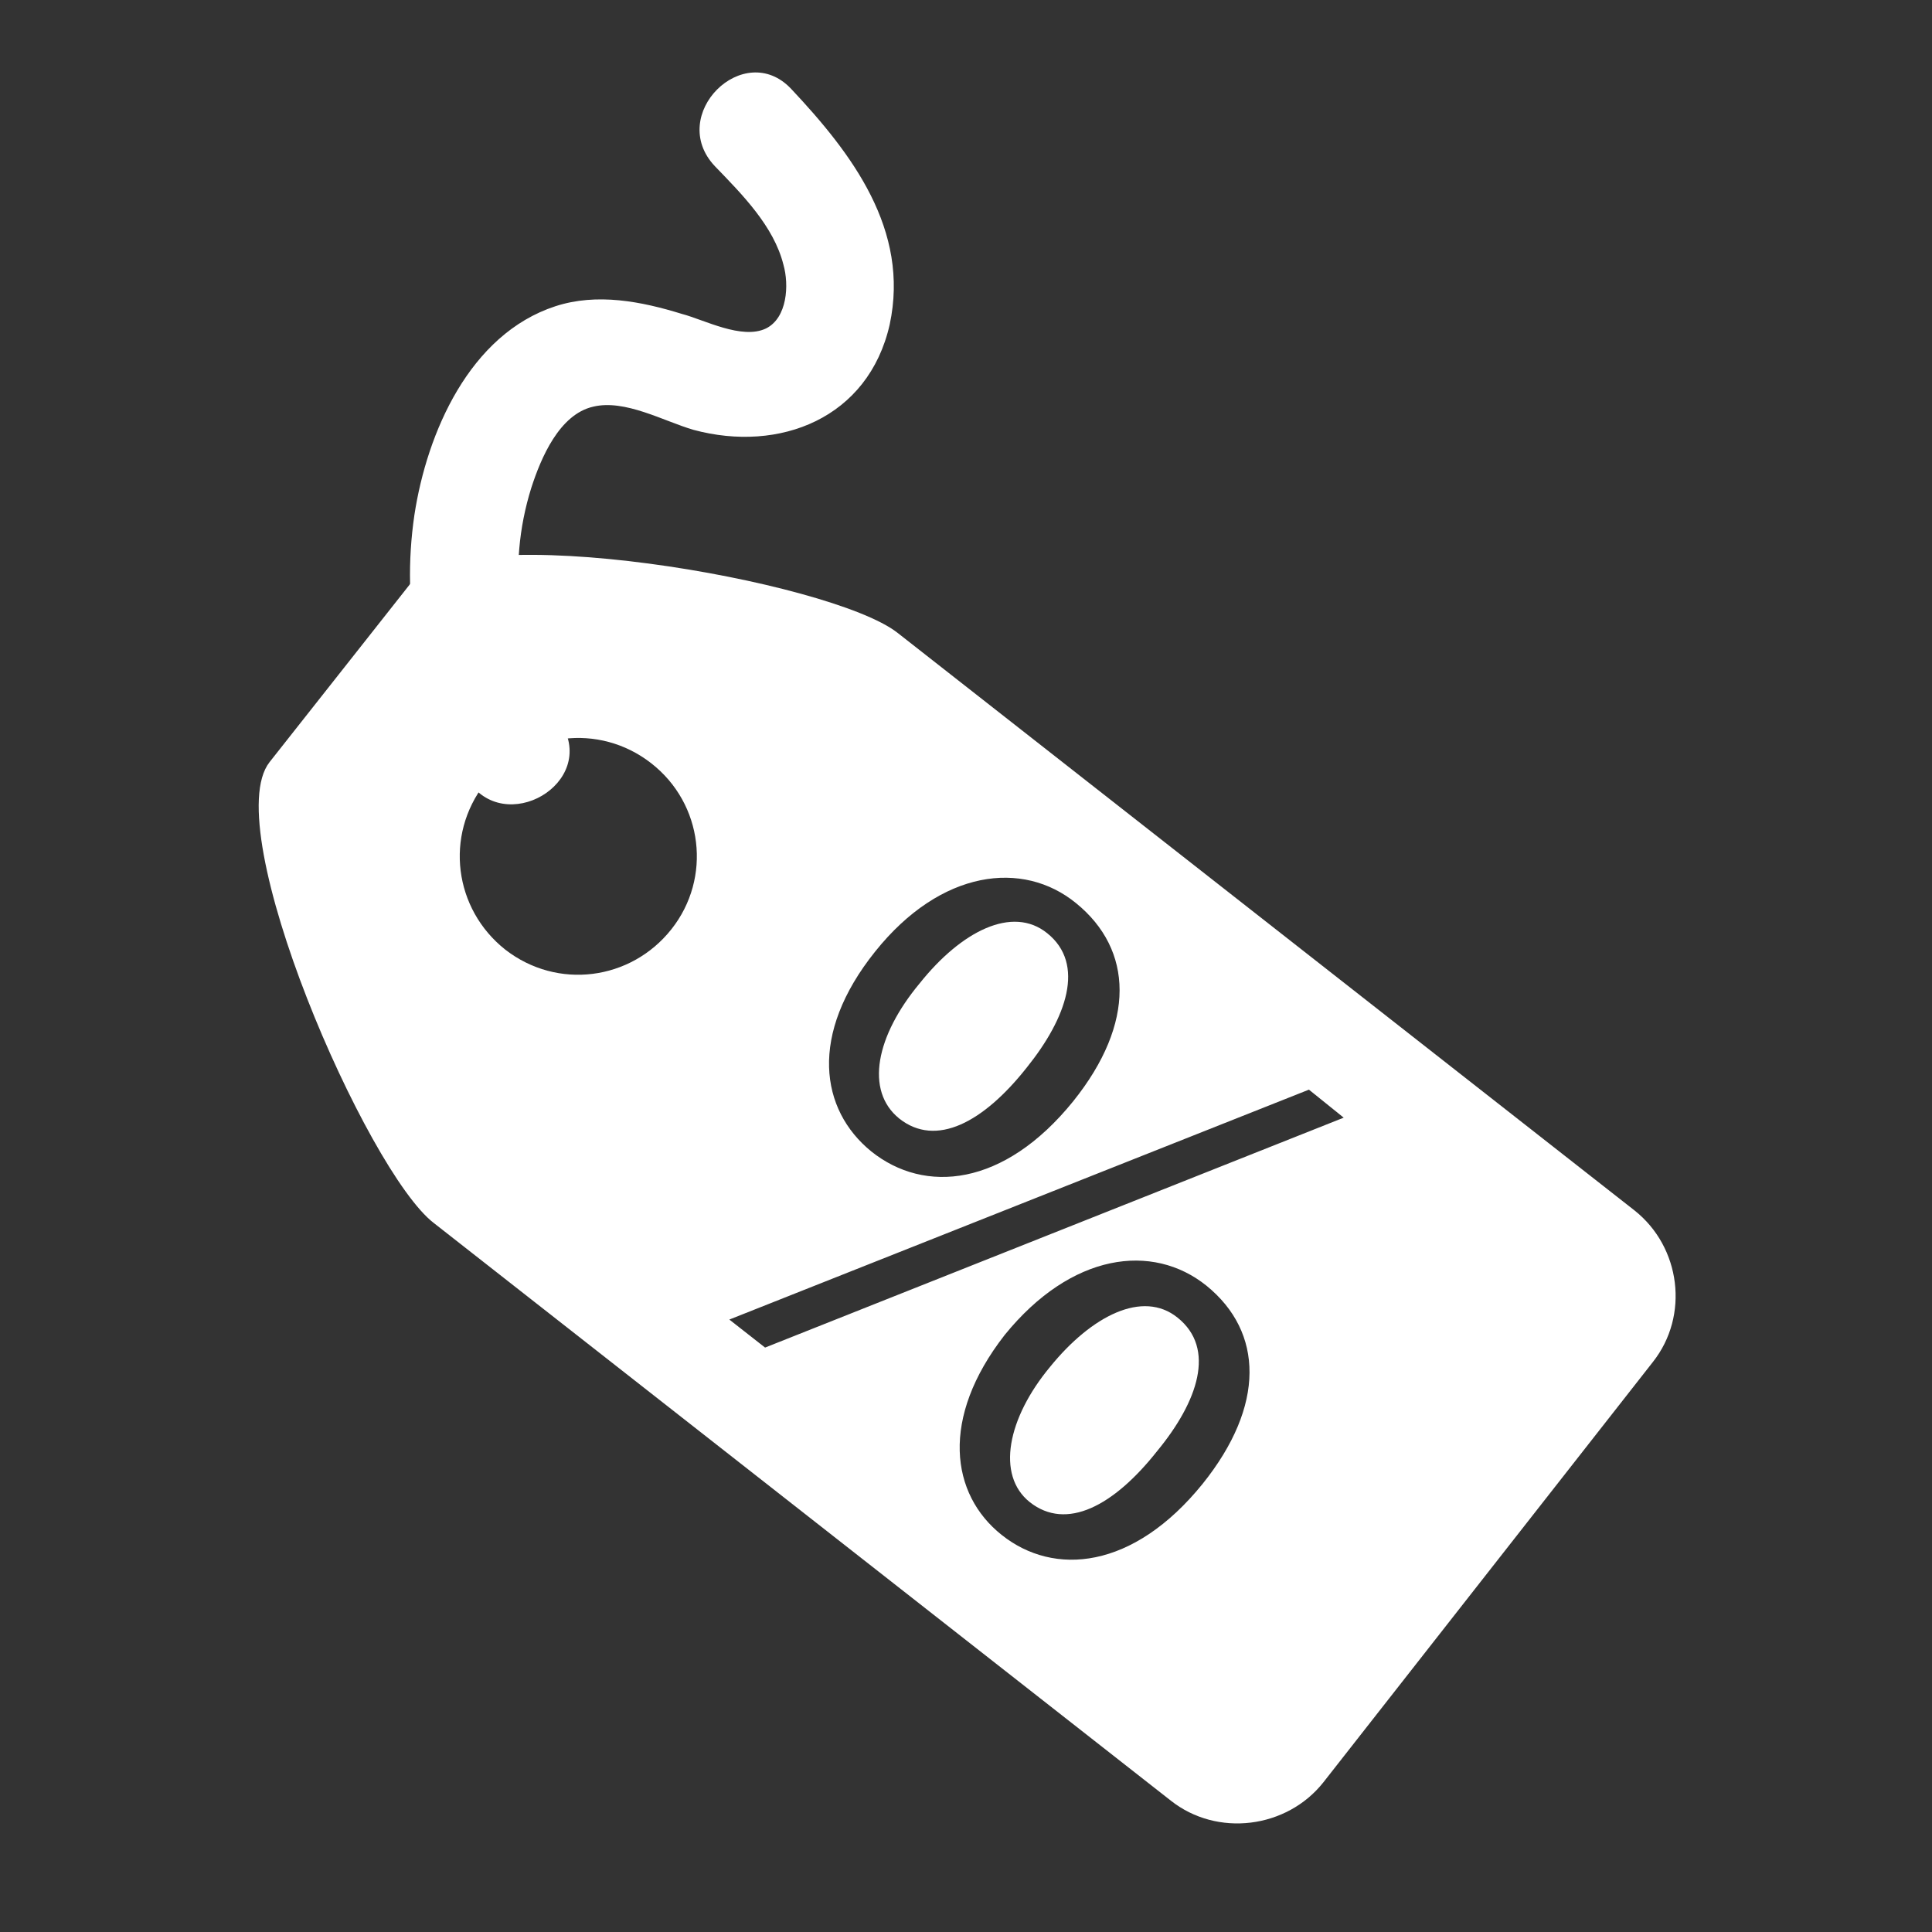 <?xml version="1.0" encoding="utf-8"?>
<!-- Generator: Adobe Illustrator 18.1.1, SVG Export Plug-In . SVG Version: 6.00 Build 0)  -->
<svg version="1.1" id="Capa_1" xmlns="http://www.w3.org/2000/svg" xmlns:xlink="http://www.w3.org/1999/xlink" x="0px" y="0px"
	 viewBox="0 0 200 200" enable-background="new 0 0 200 200" xml:space="preserve">
<rect x="0" y="0" width="200" height="200" fill="#333333" stroke="none"/>
<g>
	<g>
		<g>
			<path fill="#FFFFFF" d="M58.1,74.9c-4.5-7.3-5.7-16.1-3.1-24.4c1-3.1,2.9-7.6,6.4-8.4c3.3-0.8,7.3,1.5,10.4,2.4
				c8.9,2.4,18.1-1.2,20.3-10.9c2.1-9.8-3.9-17.7-10.2-24.4C77,4,69,11.9,74,17.2c2.8,2.9,6.1,6.2,7.1,10.2c0.6,2.1,0.4,5.5-1.8,6.6
				c-2.5,1.2-6.4-0.9-8.7-1.5c-4.2-1.3-8.8-2.2-13.1-0.8c-8.9,2.9-13.3,13.1-14.6,21.6c-1.4,9.5,0.4,19.2,5.5,27.4
				C52.2,86.7,61.9,81.1,58.1,74.9L58.1,74.9z"/>
		</g>
	</g>
	<g>
		<path fill="#FFFFFF" d="M169.2,125.3L92.9,65.5c-6.9-5.4-45-12-50.4-5.1L27.9,78.9c-5.4,6.9,10.1,42.4,17,47.7l76.3,59.8
			c4.8,3.8,12,2.9,15.8-1.9l34.1-43.5C174.9,136.2,174,129.1,169.2,125.3z M69.5,96.2c-4.2,5.3-11.8,6.3-17.2,2.1
			c-5.3-4.2-6.3-11.8-2.1-17.2c4.2-5.3,11.8-6.3,17.2-2.1C72.8,83.2,73.7,90.9,69.5,96.2z M90.6,98.5c6.8-8.5,15.3-9.5,20.8-5
			c5.9,4.8,6.2,12.4-0.3,20.5c-7.2,8.9-15.4,9.6-20.9,5.2C84.9,114.9,83.7,107.1,90.6,98.5z M124.5,153.6
			c-7.2,8.9-15.4,9.6-20.8,5.3c-5.3-4.2-6.4-12.1,0.3-20.7c6.9-8.5,15.3-9.6,20.9-5.1C130.8,137.9,131,145.5,124.5,153.6z
			 M79.2,139.5l-3.7-2.9l60-23.8l3.6,2.9L79.2,139.5z"/>
		<path fill="#FFFFFF" d="M121.9,136.4c-3.6-2.9-8.9-0.2-13.2,5.1c-4.4,5.3-5.6,11.2-2.1,14c3.8,3,8.7,0.4,13.2-5.3
			C124,145.1,125.9,139.6,121.9,136.4z"/>
		<path fill="#FFFFFF" d="M93.1,115.8c3.8,3,8.7,0.4,13.2-5.3c4.1-5.1,6.1-10.7,2.1-13.9c-3.6-2.9-8.9-0.2-13.2,5.2
			C90.7,107.2,89.5,112.9,93.1,115.8z"/>
	</g>
</g>
</svg>
